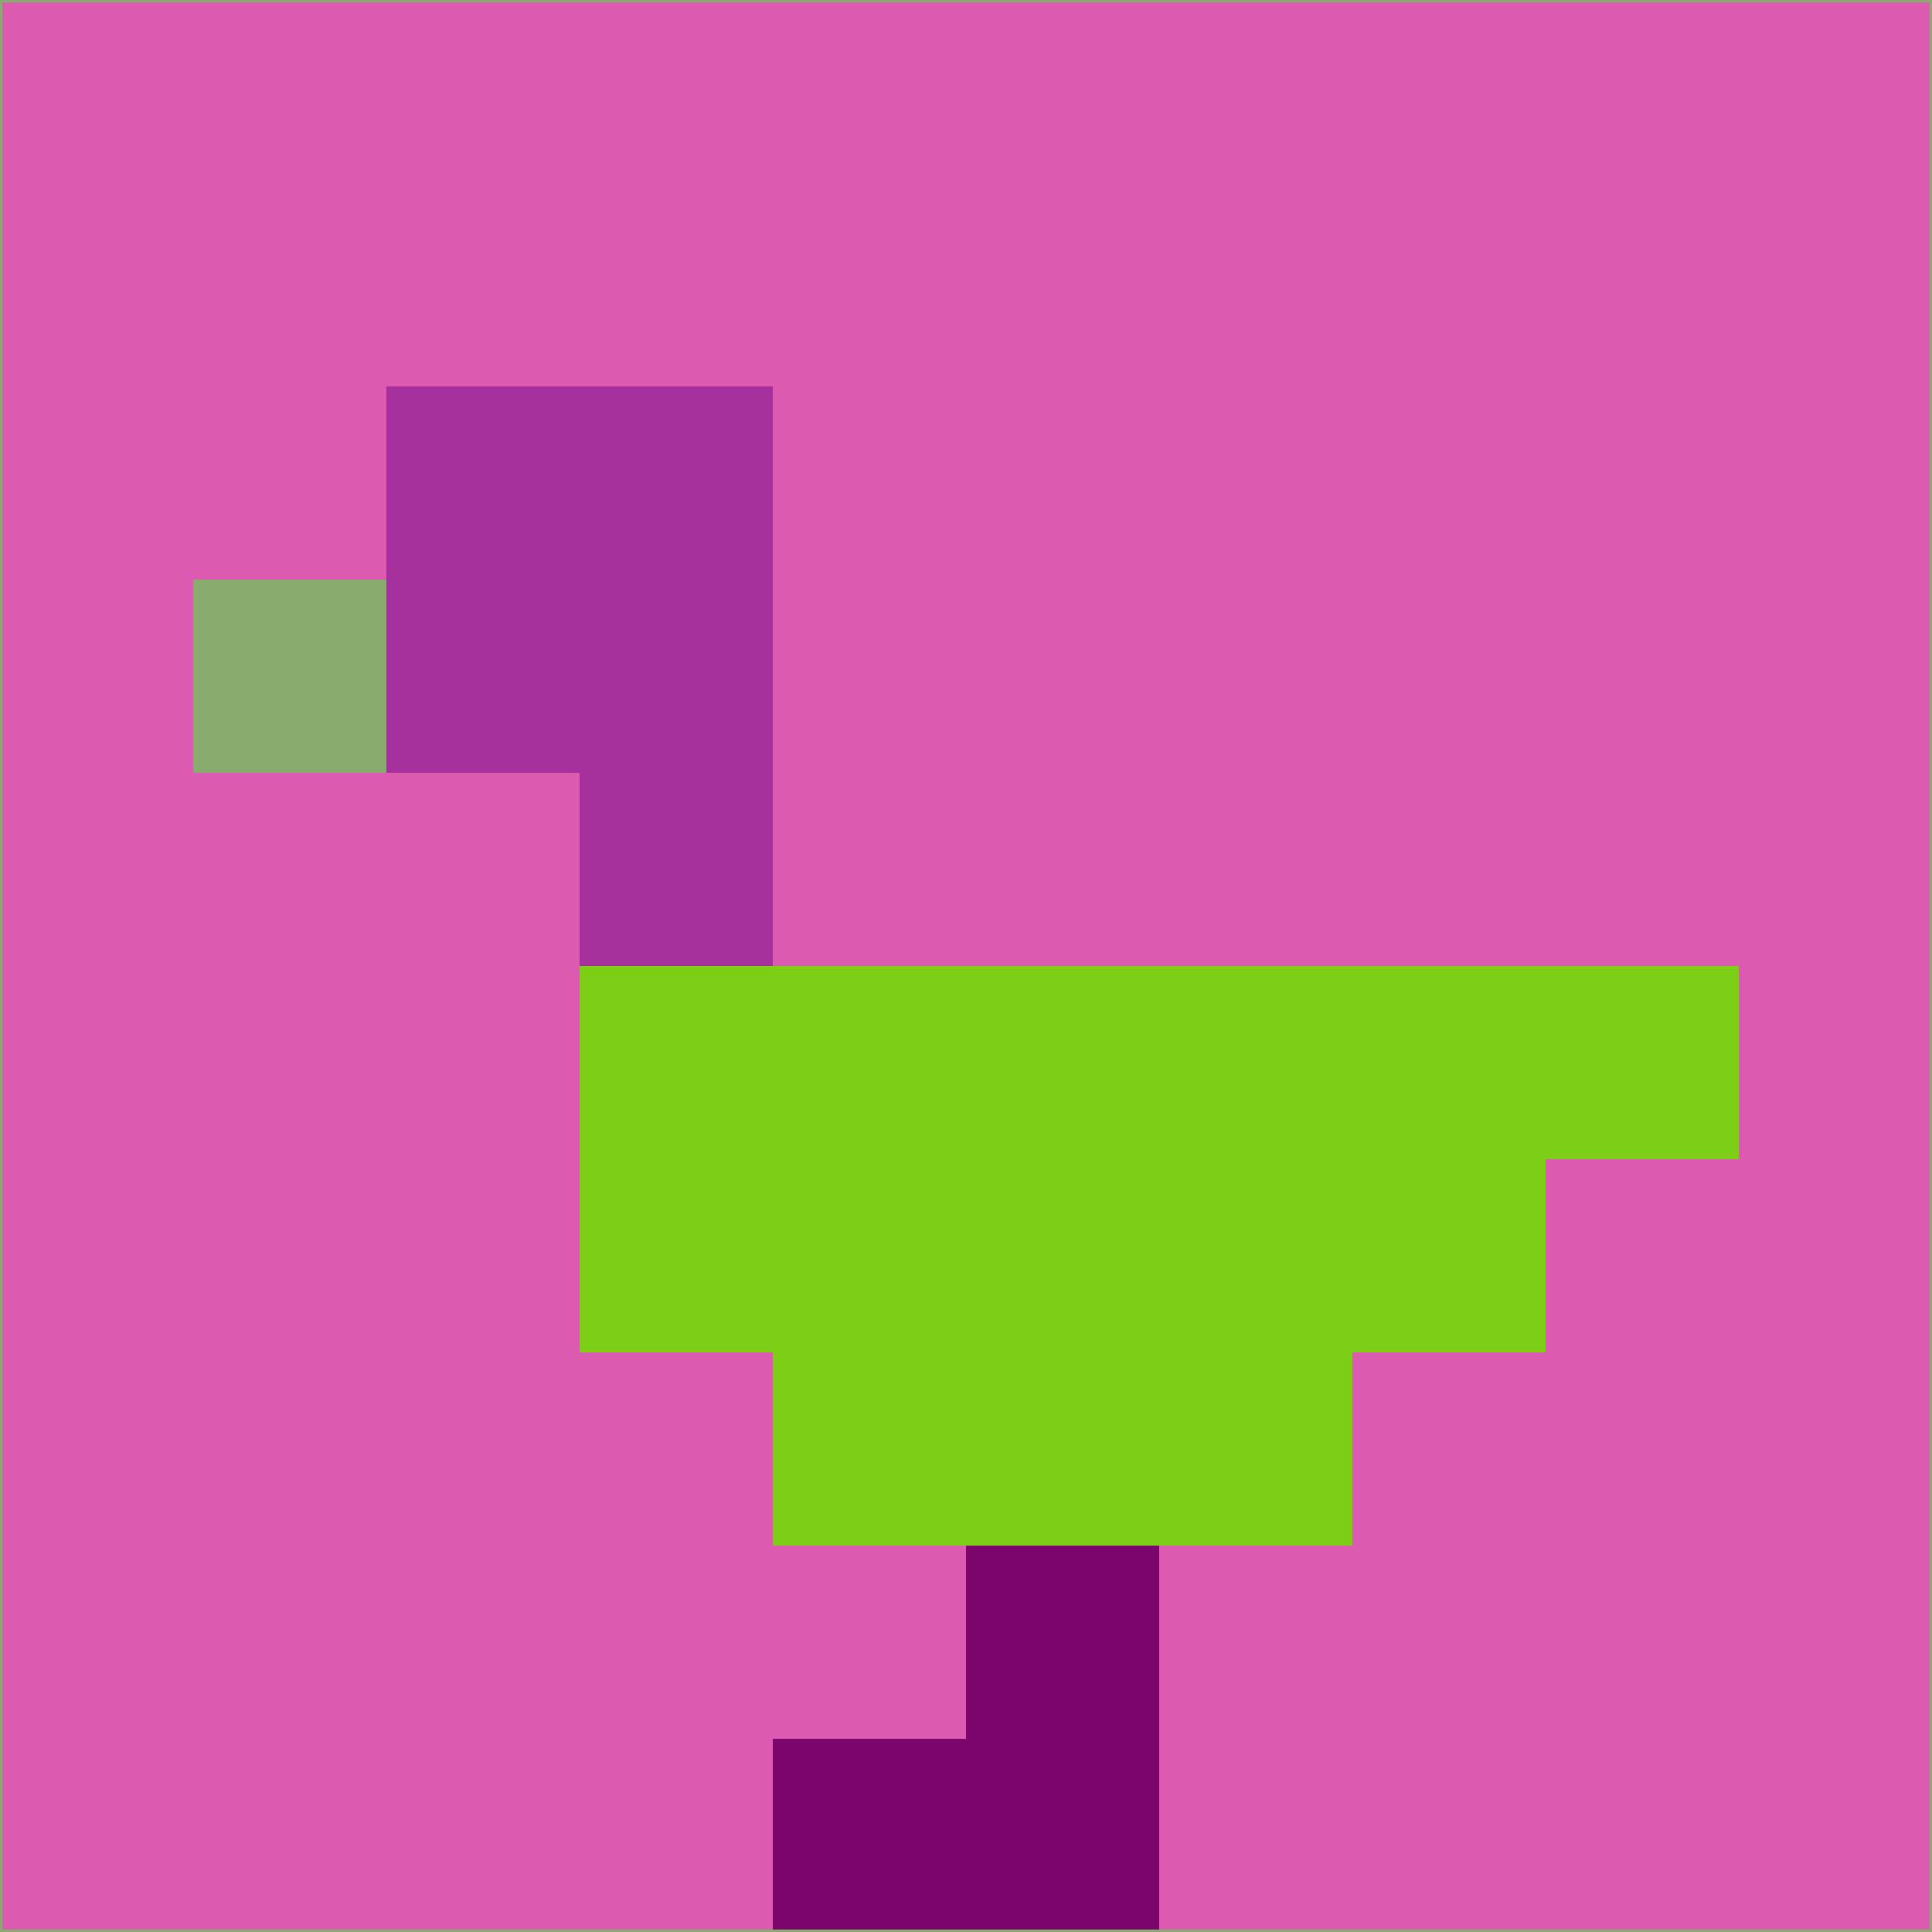 <svg xmlns="http://www.w3.org/2000/svg" version="1.1" width="785" height="785">
  <title>'goose-pfp-694263' by Dmitri Cherniak (Cyberpunk Edition)</title>
  <desc>
    seed=684471
    backgroundColor=#dd5ab1
    padding=20
    innerPadding=0
    timeout=500
    dimension=1
    border=false
    Save=function(){return n.handleSave()}
    frame=12

    Rendered at 2024-09-15T22:37:00.801Z
    Generated in 1ms
    Modified for Cyberpunk theme with new color scheme
  </desc>
  <defs/>
  <rect width="100%" height="100%" fill="#dd5ab1"/>
  <g>
    <g id="0-0">
      <rect x="0" y="0" height="785" width="785" fill="#dd5ab1"/>
      <g>
        <!-- Neon blue -->
        <rect id="0-0-2-2-2-2" x="157" y="157" width="157" height="157" fill="#a52f9d"/>
        <rect id="0-0-3-2-1-4" x="235.5" y="157" width="78.5" height="314" fill="#a52f9d"/>
        <!-- Electric purple -->
        <rect id="0-0-4-5-5-1" x="314" y="392.5" width="392.5" height="78.5" fill="#7ccf15"/>
        <rect id="0-0-3-5-5-2" x="235.5" y="392.5" width="392.5" height="157" fill="#7ccf15"/>
        <rect id="0-0-4-5-3-3" x="314" y="392.5" width="235.5" height="235.5" fill="#7ccf15"/>
        <!-- Neon pink -->
        <rect id="0-0-1-3-1-1" x="78.5" y="235.5" width="78.5" height="78.5" fill="#88ac6e"/>
        <!-- Cyber yellow -->
        <rect id="0-0-5-8-1-2" x="392.5" y="628" width="78.5" height="157" fill="#7b056c"/>
        <rect id="0-0-4-9-2-1" x="314" y="706.5" width="157" height="78.5" fill="#7b056c"/>
      </g>
      <rect x="0" y="0" stroke="#88ac6e" stroke-width="2" height="785" width="785" fill="none"/>
    </g>
  </g>
  <script xmlns=""/>
</svg>